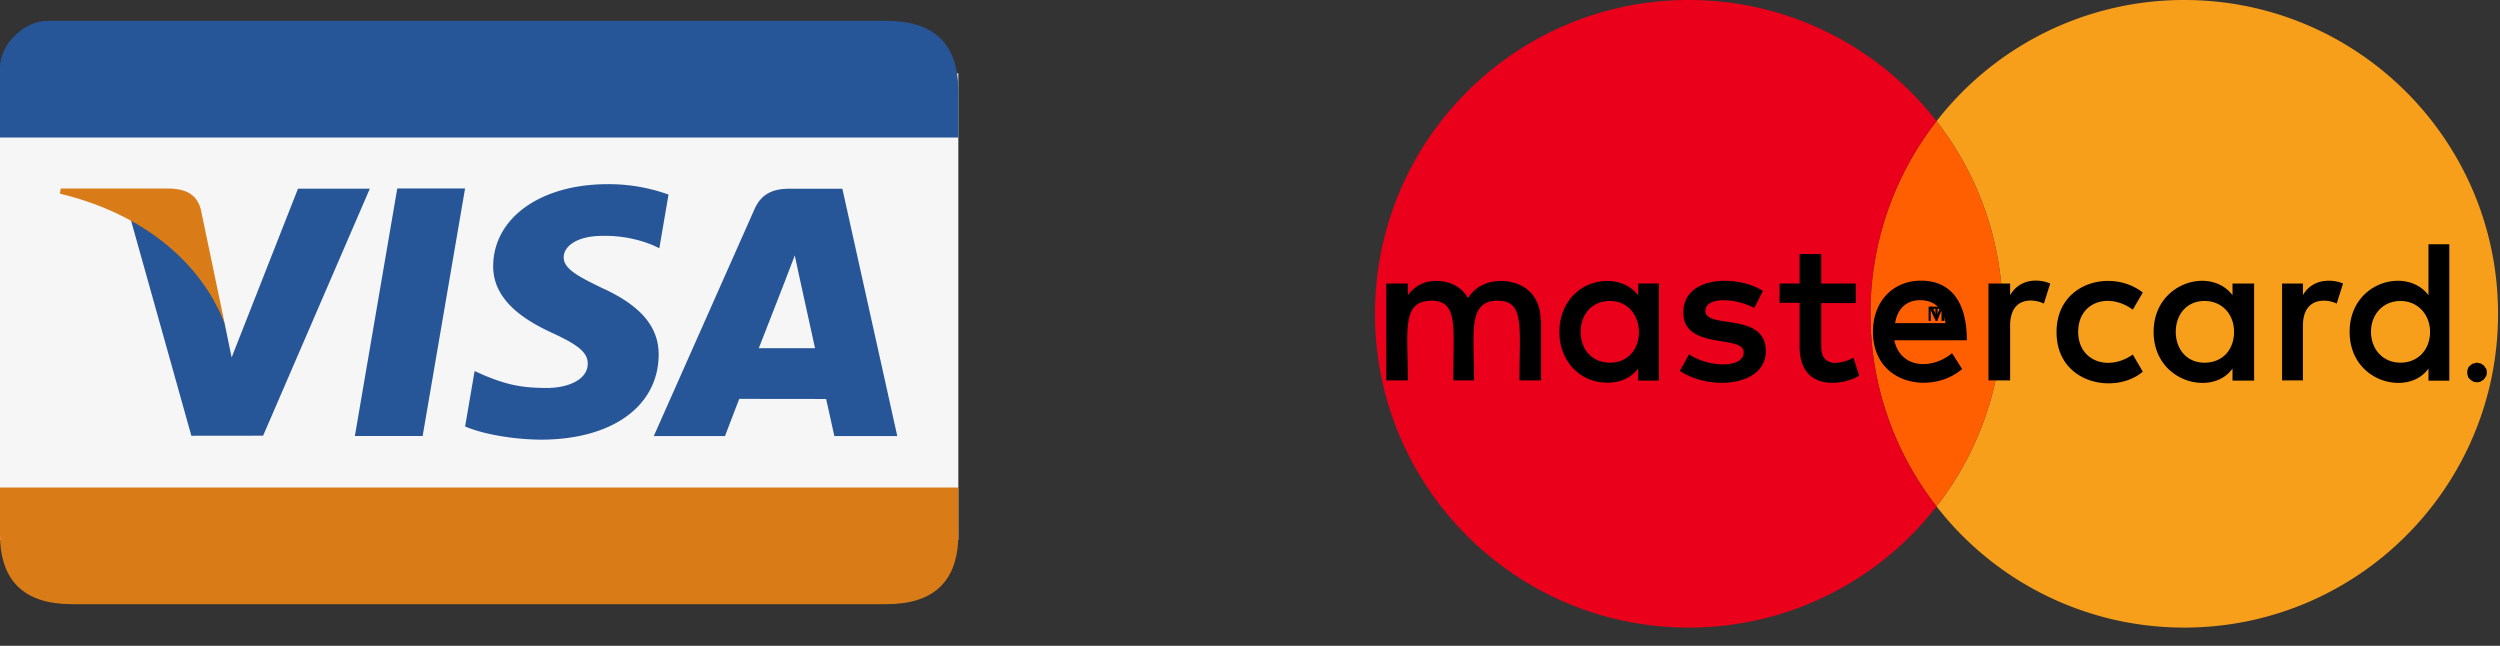 <svg width="120" height="31" fill="none" xmlns="http://www.w3.org/2000/svg"><rect width="100%" height="100%" fill="#333333" stroke="none"/><path d="M46 3.52H0v22.4h46V3.52Z" fill="#F6F6F6"/><path fill-rule="evenodd" clip-rule="evenodd" d="M42.55 1H2.3C1.15 1 0 2.12 0 3.24V6.6h46V4.36C46 2.12 44.85 1 42.55 1Z" fill="#265697"/><path fill-rule="evenodd" clip-rule="evenodd" d="M0 23.4v2.24C0 27.88 1.15 29 3.45 29h39.1c2.3 0 3.45-1.12 3.45-3.36V23.4H0Z" fill="#D97B16"/><path fill-rule="evenodd" clip-rule="evenodd" d="M32.09 9.34a8.44 8.44 0 0 0-2.917-.5c-3.215 0-5.48 1.611-5.5 3.92-.018 1.708 1.617 2.66 2.852 3.229 1.266.582 1.692.953 1.686 1.473-.008.797-1.012 1.16-1.947 1.16-1.302 0-1.994-.18-3.063-.623l-.42-.189-.456 2.66c.76.331 2.166.619 3.625.634 3.42 0 5.64-1.593 5.666-4.06.012-1.351-.855-2.38-2.732-3.227-1.137-.55-1.834-.917-1.826-1.473 0-.494.59-1.022 1.863-1.022a6.03 6.03 0 0 1 2.436.455l.291.137.441-2.575Zm8.344-.282h-2.515c-.779 0-1.362.211-1.704.985l-4.833 10.888H34.8s.559-1.464.685-1.785l4.168.005c.097.416.396 1.78.396 1.78h3.02L40.433 9.058Zm-4.013 7.658c.269-.685 1.296-3.322 1.296-3.322-.019.032.267-.688.432-1.133l.22 1.024.753 3.43h-2.701Zm-19.387 4.211 2.035-11.88h3.254l-2.036 11.88h-3.253ZM14.305 9.055l-3.186 8.102-.34-1.646c-.592-1.898-2.44-3.955-4.506-4.984l2.913 10.39 3.443-.004 5.123-11.858h-3.447Z" fill="#265697"/><path fill-rule="evenodd" clip-rule="evenodd" d="M8.164 9.048H2.917l-.042.247c4.082.983 6.783 3.36 7.905 6.216l-1.141-5.46c-.197-.752-.769-.977-1.475-1.003Z" fill="#D97B16"/><path d="M104.844 0c8.318 0 15.062 6.743 15.062 15.062 0 8.319-6.744 15.062-15.062 15.062a15.03 15.03 0 0 1-11.89-5.817 14.99 14.99 0 0 0 3.17-9.245 14.99 14.99 0 0 0-3.17-9.245A15.03 15.03 0 0 1 104.843 0Z" fill="#F79F1A"/><path d="M92.953 5.817a14.99 14.99 0 0 1 3.171 9.245 14.99 14.99 0 0 1-3.17 9.245 14.99 14.99 0 0 1-3.172-9.245 14.99 14.99 0 0 1 3.171-9.245Z" fill="#FF5F01"/><path d="M81.062 0a15.03 15.03 0 0 1 11.891 5.817 14.99 14.99 0 0 0-3.17 9.245 14.99 14.99 0 0 0 3.17 9.245 15.03 15.03 0 0 1-11.891 5.817C72.743 30.124 66 23.381 66 15.062 66 6.743 72.743 0 81.062 0Z" fill="#EA001B"/><path d="M92.902 14.821v.583h.102v-.583h.24v-.1h-.582v.1h.24Zm23.665-.653c-1.038-1.38-3.786-.646-3.786 1.76 0 2.457 2.849 3.115 3.786 1.76v.583h1v-6.546h-1v2.443Zm-1.342 3.241c-.861 0-1.418-.658-1.418-1.481 0-.823.557-1.481 1.418-1.481.836 0 1.418.658 1.418 1.481 0 .861-.582 1.481-1.418 1.481Zm-36.593-3.241c-.341-.418-.822-.684-1.481-.684-1.304 0-2.304 1.038-2.304 2.444 0 1.418 1 2.443 2.304 2.443.659 0 1.14-.24 1.481-.683v.582h1v-4.66h-1v.558Zm-1.342 3.241c-.899 0-1.418-.658-1.418-1.481 0-.823.52-1.482 1.418-1.482.823 0 1.368.658 1.38 1.482 0 .861-.557 1.481-1.38 1.481Z" fill="#000"/><path d="M92.206 13.471c-1.342 0-2.304 1-2.304 2.444 0 2.596 2.861 3.026 4.28 1.798l-.482-.76c-.987.81-2.482.735-2.773-.62h3.482c0-2.051-.937-2.862-2.203-2.862Zm-1.24 2.039c.1-.659.518-1.101 1.202-1.101.658 0 1.102.38 1.216 1.101h-2.419Zm16.194-1.342c-1.051-1.393-3.786-.608-3.786 1.76 0 2.431 2.836 3.127 3.786 1.76v.582h1.038v-4.66h-1.038v.558Zm-1.343 3.241c-.861 0-1.38-.658-1.38-1.481 0-.823.519-1.481 1.38-1.481.861 0 1.418.658 1.418 1.481 0 .861-.557 1.481-1.418 1.481Zm-33.73-3.925c-.583 0-1.203.177-1.621.823-.304-.519-.823-.823-1.545-.823-.481 0-.962.177-1.342.684v-.557h-1.038v4.647h1.038c0-2.393-.317-3.824 1.14-3.824 1.29 0 1.038 1.291 1.038 3.824h1c0-2.317-.317-3.824 1.14-3.824 1.291 0 1.038 1.266 1.038 3.824h1.038v-2.912h-.025c0-1.103-.722-1.824-1.861-1.862Zm9.775 1.444c0-.722 1.506-.608 2.342-.14l.418-.823c-1.19-.772-3.824-.76-3.824 1.039 0 1.81 2.9 1.05 2.9 1.9 0 .797-1.71.733-2.621.1l-.444.798c1.418.962 4.128.76 4.128-.95 0-1.899-2.9-1.038-2.9-1.924Zm5.558 1.722v-2.102h1.659v-.937H87.42v-1.418h-1.038v1.418h-.963v.924h.963v2.114c0 2.23 2.19 1.824 2.861 1.38l-.278-.86c-.481.265-1.545.557-1.545-.52Zm9.066-2.482v-.557h-1.039v4.647h1.039v-2.621c0-1.469 1.203-1.28 1.62-1.064l.304-.962c-.582-.253-1.468-.228-1.924.557Zm5.888.696.48-.823c-1.468-1.152-4.14-.519-4.14 1.9 0 2.507 2.837 3.013 4.14 1.899l-.48-.823c-1.165.823-2.621.33-2.621-1.089 0-1.444 1.468-1.912 2.621-1.064Zm8.166-.696v-.557h-1v4.647h1v-2.621c0-1.394 1.14-1.305 1.621-1.064l.304-.962c-.304-.152-1.393-.367-1.925.557Zm8.788 3.52c-.038-.038-.064-.102-.102-.14-.038-.037-.101-.062-.139-.1-.063 0-.139-.039-.203-.039-.037 0-.101.038-.177.038a.675.675 0 0 0-.139.102c-.063.037-.101.101-.101.139-.038.063-.038.14-.038.203 0 .037 0 .1.038.177 0 .037.038.101.101.139.038.038.063.063.139.101.064.038.14.038.177.038.064 0 .14 0 .203-.038.038-.038.101-.063.139-.101.038-.038.064-.102.102-.14.038-.075.038-.139.038-.177 0-.063 0-.139-.038-.202Z" fill="#000"/><path d="M93.333 14.72h-.177l-.203.443-.203-.443h-.177v.684h.102v-.52l.202.444h.14l.177-.443v.519h.139v-.684Z" fill="#000"/></svg>